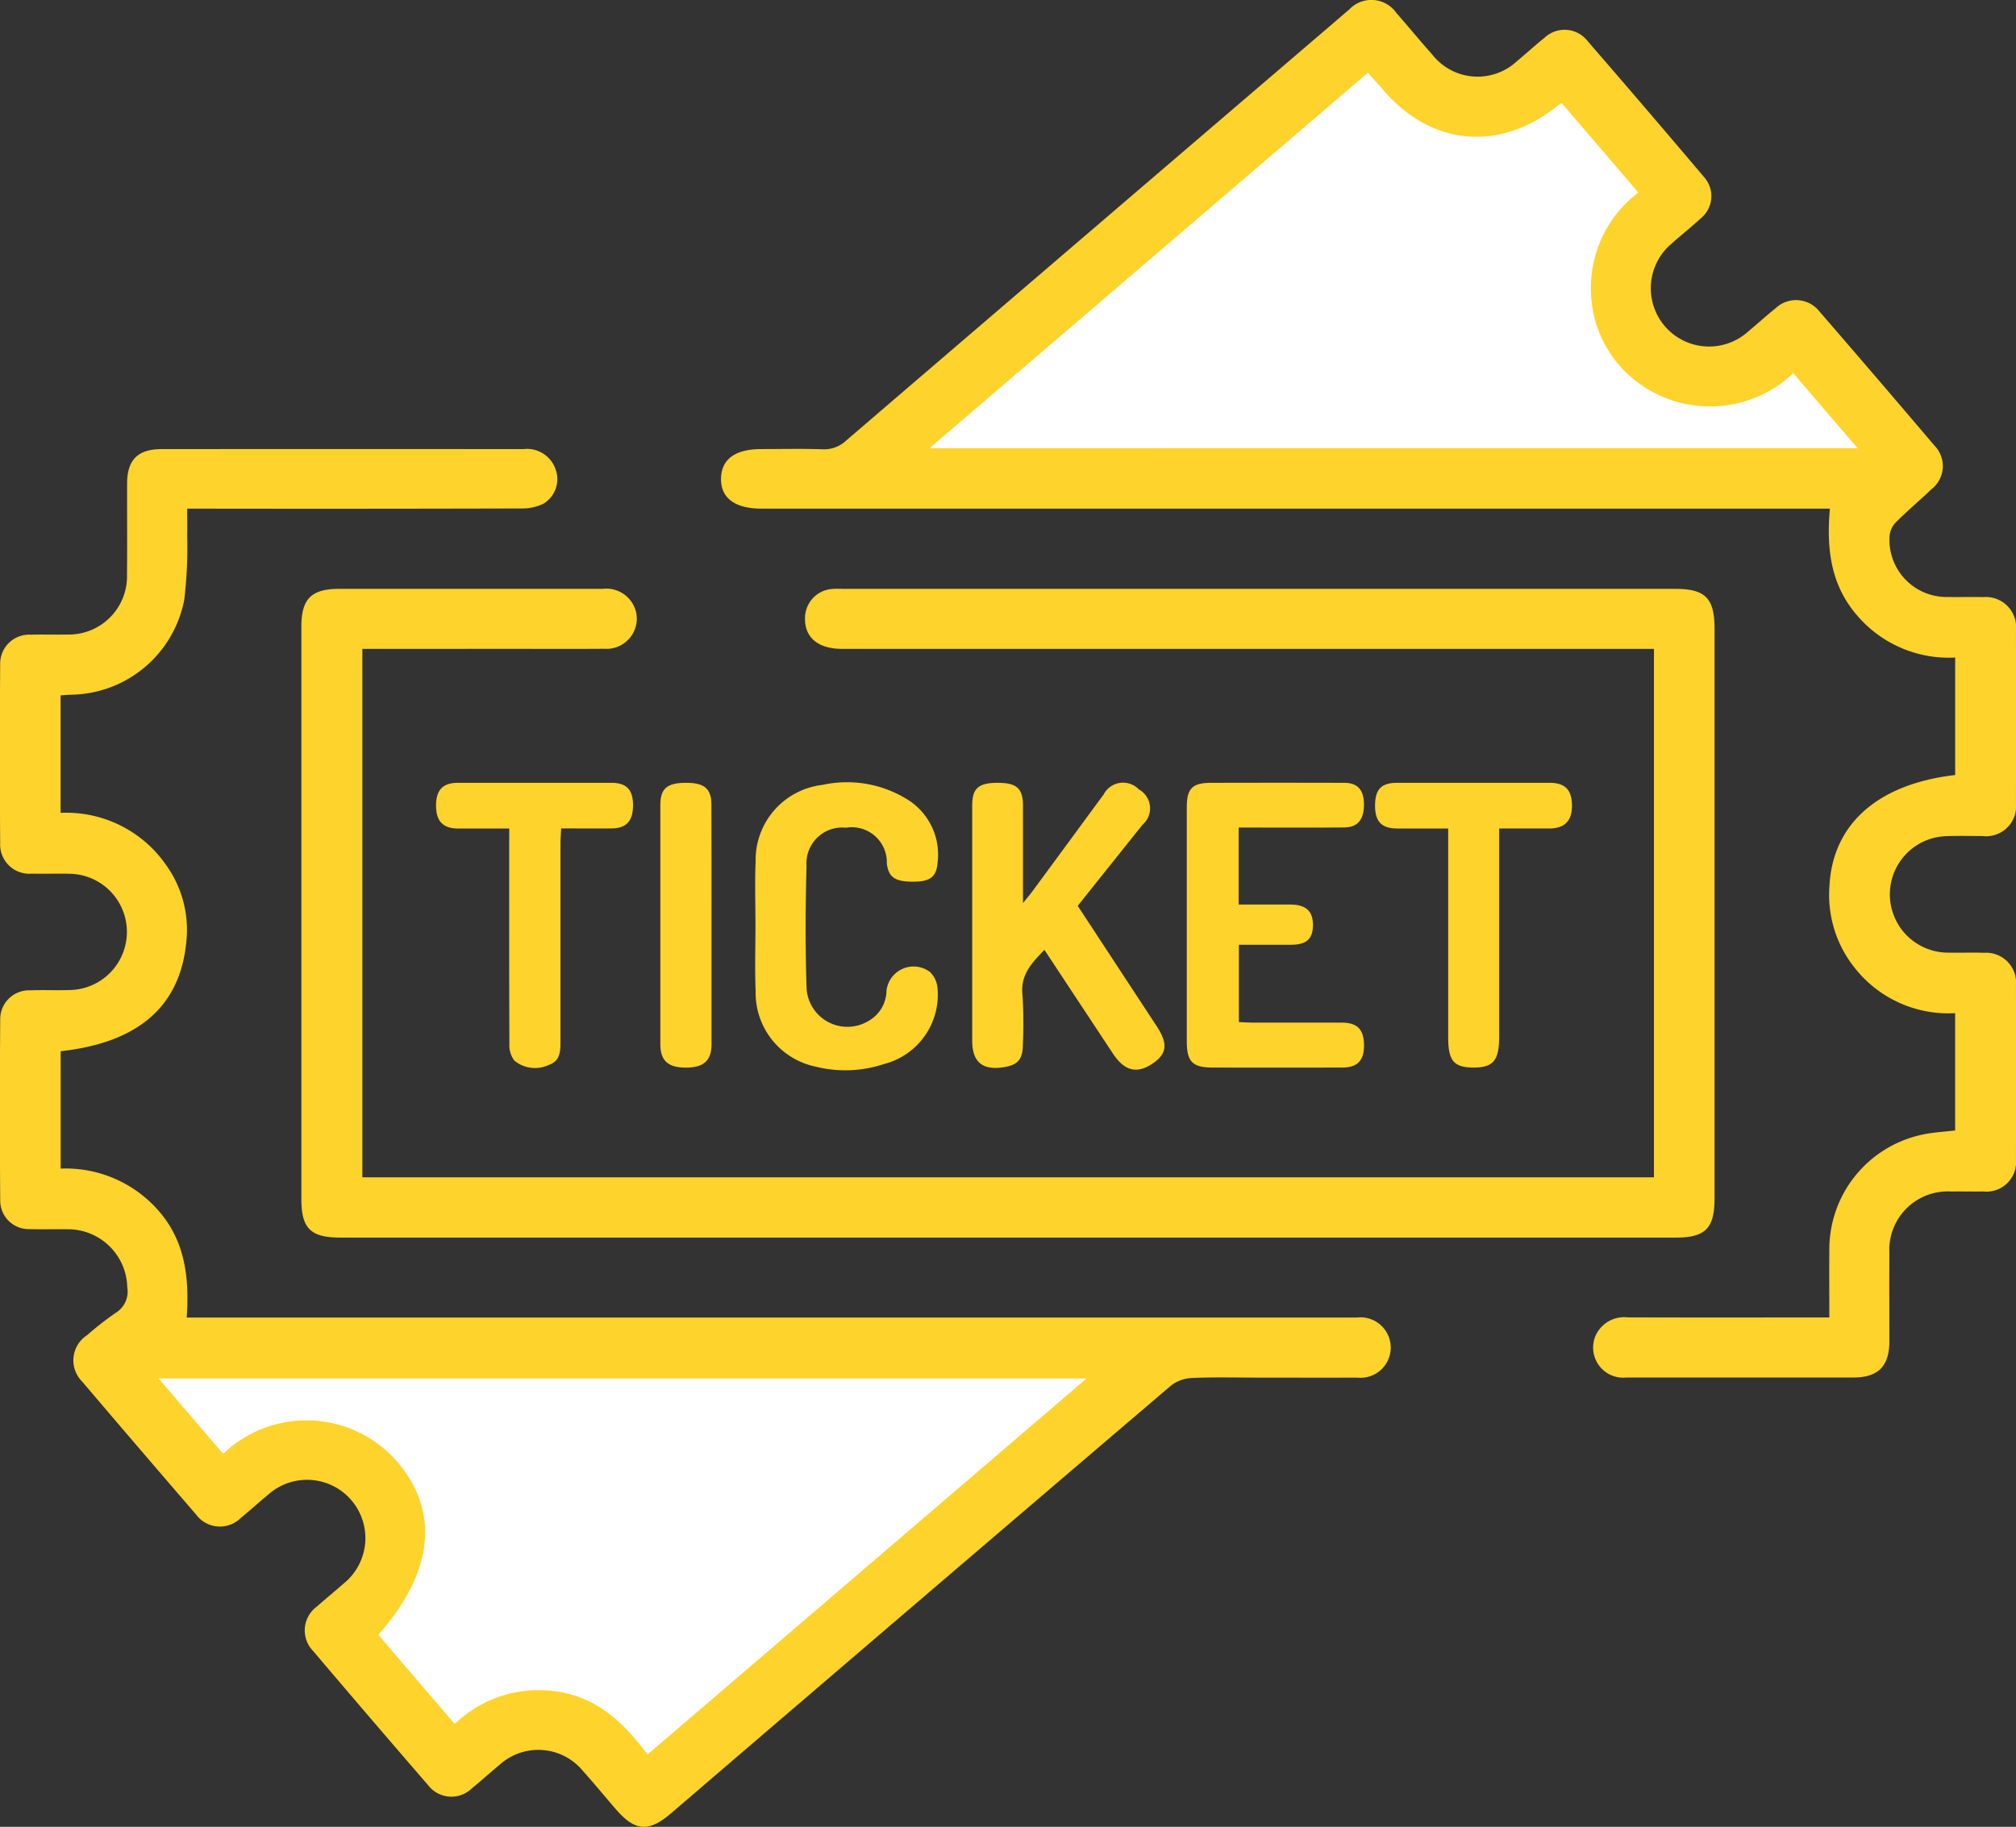 <svg xmlns="http://www.w3.org/2000/svg" width="125.689" height="113.916" viewBox="0 0 125.689 113.916">
  <rect x="0" y="0" width="125.689" height="113.916" fill="#333333" stroke="none"/>
  <g id="Group_5" data-name="Group 5" transform="translate(-914.14 -76.527)">
    <path id="Path_411" data-name="Path 411" d="M920.52,142.509H987.3l-34.432,27.586-5.458-4.862-4.465.695-2.382,2.282-6.946-7.641,2.084-2.084,2.084-4.763L935.7,150.05l-3.374-1.29-4.366,1.29-2.282,1.29-6.251-7.442Z" transform="translate(1.445 18.026)" fill="#fff" stroke="#707070" stroke-width="1"/>
    <path id="Path_412" data-name="Path 412" d="M986.21,170.095H919.429l34.433-27.586,5.458,4.862,4.465-.695,2.381-2.282,6.946,7.641-2.084,2.084-2.084,4.763,2.084,3.672,3.374,1.29,4.366-1.29,2.282-1.29,6.252,7.442Z" transform="translate(46.162 -63.459)" fill="#fff" stroke="#707070" stroke-width="1"/>
    <g id="Group_4" data-name="Group 4" transform="translate(914.14 76.527)">
      <path id="Path_402" data-name="Path 402" d="M1139.68,423.112H1212c.21,0,.419,0,.629,0a1.886,1.886,0,1,1,.029,3.747c-2.017.007-4.034,0-6.051,0-1.414,0-2.83-.038-4.242.022a2.312,2.312,0,0,0-1.32.474q-15.6,13.312-31.162,26.666c-1.4,1.2-2.251,1.136-3.452-.255-.685-.793-1.349-1.6-2.049-2.382a3.6,3.6,0,0,0-5.2-.379c-.587.482-1.145,1-1.736,1.475a1.826,1.826,0,0,1-2.722-.216q-3.6-4.158-7.157-8.353a1.84,1.84,0,0,1,.228-2.777c.547-.488,1.119-.949,1.668-1.435a3.636,3.636,0,1,0-4.691-5.554c-.587.481-1.146,1-1.734,1.477a1.847,1.847,0,0,1-2.778-.232q-3.568-4.134-7.106-8.294a1.868,1.868,0,0,1,.311-2.882,20.175,20.175,0,0,1,1.793-1.4,1.549,1.549,0,0,0,.716-1.586,3.7,3.7,0,0,0-3.7-3.621c-.786-.012-1.572.014-2.357-.008a1.785,1.785,0,0,1-1.865-1.824q-.042-5.618,0-11.237a1.8,1.8,0,0,1,1.867-1.83c.837-.033,1.677.011,2.514-.02a3.625,3.625,0,0,0-.053-7.248c-.785-.018-1.572.008-2.357-.007a1.821,1.821,0,0,1-1.974-1.884q-.038-5.579,0-11.158a1.811,1.811,0,0,1,1.918-1.859c.759-.021,1.519.006,2.279-.01a3.632,3.632,0,0,0,3.711-3.744c.02-1.886,0-3.772.006-5.658,0-1.489.666-2.16,2.159-2.161q11.276-.007,22.552,0a1.887,1.887,0,0,1,2.016,1.294,1.787,1.787,0,0,1-.779,2.117,3.008,3.008,0,0,1-1.347.291q-9.9.027-19.8.012h-1.056c0,.6.014,1.142,0,1.68a27.482,27.482,0,0,1-.18,3.993,7.289,7.289,0,0,1-7.057,5.929c-.2.006-.408.026-.655.042v7.325a7.565,7.565,0,0,1,6.578,3.252,6.913,6.913,0,0,1,1.278,4.6c-.32,4.139-2.928,6.467-7.851,7.011v7.32a7.677,7.677,0,0,1,6.132,2.659C1139.581,418.367,1139.849,420.621,1139.68,423.112Zm56.1,3.8h-57.853l4.026,4.7a7.5,7.5,0,0,1,10.62.235c2.908,3.135,2.6,7.055-.95,11.045l4.767,5.565a7.515,7.515,0,0,1,6.408-2.017c2.491.369,4.155,1.958,5.61,3.918Z" transform="translate(-1128.039 -340.955)" fill="#fed32c"/>
      <path id="Path_403" data-name="Path 403" d="M1490.963,239.141v-7.326a7.508,7.508,0,0,1-6.136-2.653c-1.619-1.884-1.9-4.135-1.673-6.631h-66.61c-1.658,0-2.55-.667-2.524-1.886.026-1.2.887-1.829,2.51-1.83,1.283,0,2.568-.032,3.85.014a2.005,2.005,0,0,0,1.47-.57q15.028-12.893,30.07-25.769c.418-.358.832-.72,1.254-1.073a1.9,1.9,0,0,1,2.954.208c.761.865,1.491,1.758,2.258,2.618a3.59,3.59,0,0,0,5.246.393c.585-.484,1.144-1,1.737-1.474a1.814,1.814,0,0,1,2.667.2q3.655,4.215,7.256,8.475a1.782,1.782,0,0,1-.2,2.6c-.575.535-1.195,1.021-1.78,1.545a3.634,3.634,0,1,0,4.727,5.519c.585-.484,1.147-1,1.737-1.474a1.854,1.854,0,0,1,2.725.207q3.6,4.159,7.16,8.351a1.829,1.829,0,0,1-.165,2.726c-.738.706-1.524,1.363-2.244,2.085a1.405,1.405,0,0,0-.38.868,3.562,3.562,0,0,0,3.64,3.775c.733.014,1.467-.011,2.2.007a1.885,1.885,0,0,1,2.042,2.068q.01,5.383,0,10.766a1.872,1.872,0,0,1-2.106,2.063c-.734,0-1.468-.017-2.2.007a3.633,3.633,0,0,0,.04,7.265c.759.018,1.52-.016,2.279.011a1.868,1.868,0,0,1,1.987,2.04q.012,5.422,0,10.844a1.84,1.84,0,0,1-2,2c-.681.008-1.362-.006-2.043,0a3.645,3.645,0,0,0-3.849,3.844c-.012,1.834,0,3.667,0,5.5-.006,1.561-.7,2.255-2.254,2.256q-7.073,0-14.145,0a1.877,1.877,0,0,1-1.909-2.631,1.954,1.954,0,0,1,1.987-1.121c3.876.014,7.753.006,11.63.006h.947c0-1.448-.012-2.827,0-4.207a7.312,7.312,0,0,1,5.771-7.187c.659-.149,1.345-.177,2.072-.267V253.99a7.427,7.427,0,0,1-6.312-2.891,7.264,7.264,0,0,1-1.526-4.994C1483.3,242.226,1486.111,239.7,1490.963,239.141Zm-6.086-20.382-4.007-4.674a7.53,7.53,0,0,1-10.56-.179,7.263,7.263,0,0,1-2.053-4.8,7.479,7.479,0,0,1,2.953-6.291l-4.783-5.579c-.138.1-.206.135-.267.184-3.6,2.89-7.88,2.493-10.863-1.007-.3-.351-.611-.69-.946-1.066l-27.336,23.415Z" transform="translate(-1369.067 -190.813)" fill="#fed32c"/>
      <path id="Path_404" data-name="Path 404" d="M1251.4,428.119v32.953h80.526V428.119h-50.619c-1.5,0-2.346-.715-2.308-1.946a1.822,1.822,0,0,1,1.657-1.787c.259-.026.523-.011.785-.011h51.79c1.9,0,2.473.577,2.473,2.489q0,17.761,0,35.522c0,1.871-.571,2.444-2.432,2.444h-83.225c-1.879,0-2.449-.565-2.449-2.422q0-17.84,0-35.679c0-1.732.625-2.353,2.367-2.354q8.213,0,16.425,0a1.907,1.907,0,0,1,2.088,1.51,1.887,1.887,0,0,1-2,2.228c-2.305.017-4.611,0-6.916.005Z" transform="translate(-1228.809 -387.658)" fill="#fed32c"/>
      <path id="Path_405" data-name="Path 405" d="M1520.208,509l4.919,7.5c.718,1.094.652,1.721-.243,2.33-.981.667-1.759.475-2.484-.621-1.414-2.137-2.824-4.277-4.268-6.463-.792.813-1.51,1.557-1.368,2.823a27.055,27.055,0,0,1,.022,3.06c0,.956-.313,1.31-1.257,1.443-1.285.181-1.9-.359-1.9-1.659q0-7.342,0-14.683c0-1.062.4-1.406,1.6-1.4,1.181,0,1.565.352,1.566,1.43q0,2.552,0,5.1v.971c.3-.381.465-.571.612-.771q2.21-3,4.417-6.008a1.368,1.368,0,0,1,2.2-.31,1.346,1.346,0,0,1,.223,2.2C1522.907,505.62,1521.568,507.294,1520.208,509Z" transform="translate(-1453.016 -452.515)" fill="#fed32c"/>
      <path id="Path_406" data-name="Path 406" d="M1602,504.12v4.8c1.108,0,2.175-.006,3.241,0,.962.007,1.4.418,1.39,1.293-.006.854-.4,1.21-1.355,1.215-1.069.006-2.137,0-3.262,0v4.819c.284.013.561.035.837.035,1.859,0,3.719,0,5.578,0,.962,0,1.372.419,1.387,1.385s-.4,1.417-1.343,1.418q-4.045.008-8.091,0c-1.271,0-1.616-.365-1.616-1.644q0-7.306,0-14.611c0-1.141.347-1.5,1.5-1.5q4.163-.013,8.327,0c.834,0,1.22.45,1.22,1.366s-.391,1.406-1.2,1.416c-1.859.021-3.718.008-5.577.008Z" transform="translate(-1524.775 -452.516)" fill="#fed32c"/>
      <path id="Path_407" data-name="Path 407" d="M1427.587,510.1c0-1.335-.047-2.672.011-4a4.707,4.707,0,0,1,4.162-4.762,7.124,7.124,0,0,1,5.153.82,4.042,4.042,0,0,1,2.026,4.045c-.076.882-.472,1.167-1.518,1.17-1.132,0-1.532-.271-1.644-1.13a2.185,2.185,0,0,0-2.545-2.235,2.228,2.228,0,0,0-2.462,2.362c-.066,2.511-.079,5.027,0,7.538a2.548,2.548,0,0,0,3.876,2.141,2.191,2.191,0,0,0,1.109-1.872,1.7,1.7,0,0,1,2.72-1.168,1.606,1.606,0,0,1,.464,1.015,4.464,4.464,0,0,1-3.341,4.719,7.63,7.63,0,0,1-4.258.163,4.7,4.7,0,0,1-3.742-4.718C1427.541,512.821,1427.586,511.457,1427.587,510.1Z" transform="translate(-1380.487 -452.394)" fill="#fed32c"/>
      <path id="Path_408" data-name="Path 408" d="M1305.559,504.188c-1.136,0-2.177.005-3.218,0-.92-.006-1.346-.466-1.346-1.432s.419-1.415,1.349-1.416q4.791,0,9.582,0c.947,0,1.349.427,1.349,1.4s-.411,1.436-1.329,1.443c-1.018.007-2.036,0-3.151,0-.016.341-.043.641-.043.941q0,6.2,0,12.409c0,.616-.052,1.167-.732,1.4a2.02,2.02,0,0,1-2.144-.272,1.6,1.6,0,0,1-.308-1.07c-.02-4.136-.013-8.273-.013-12.409Z" transform="translate(-1273.809 -452.526)" fill="#fed32c"/>
      <path id="Path_409" data-name="Path 409" d="M1681.17,504.189v13c0,1.473-.373,1.915-1.613,1.909-1.211-.006-1.565-.427-1.565-1.862q0-6.051,0-12.1v-.946c-1.115,0-2.153,0-3.191,0-.977-.005-1.383-.448-1.368-1.474.014-.987.4-1.374,1.375-1.375q4.755,0,9.509,0c.954,0,1.377.424,1.394,1.376.017.98-.44,1.467-1.394,1.472C1683.3,504.193,1682.285,504.189,1681.17,504.189Z" transform="translate(-1587.704 -452.528)" fill="#fed32c"/>
      <path id="Path_410" data-name="Path 410" d="M1393.149,510.268q0,3.693,0,7.386c0,1.018-.489,1.454-1.6,1.454s-1.591-.434-1.592-1.453q0-7.465,0-14.929c0-1.011.412-1.368,1.551-1.378,1.194-.011,1.632.349,1.635,1.378C1393.153,505.239,1393.149,507.753,1393.149,510.268Z" transform="translate(-1348.788 -452.535)" fill="#fed32c"/>
    </g>
  </g>
</svg>
